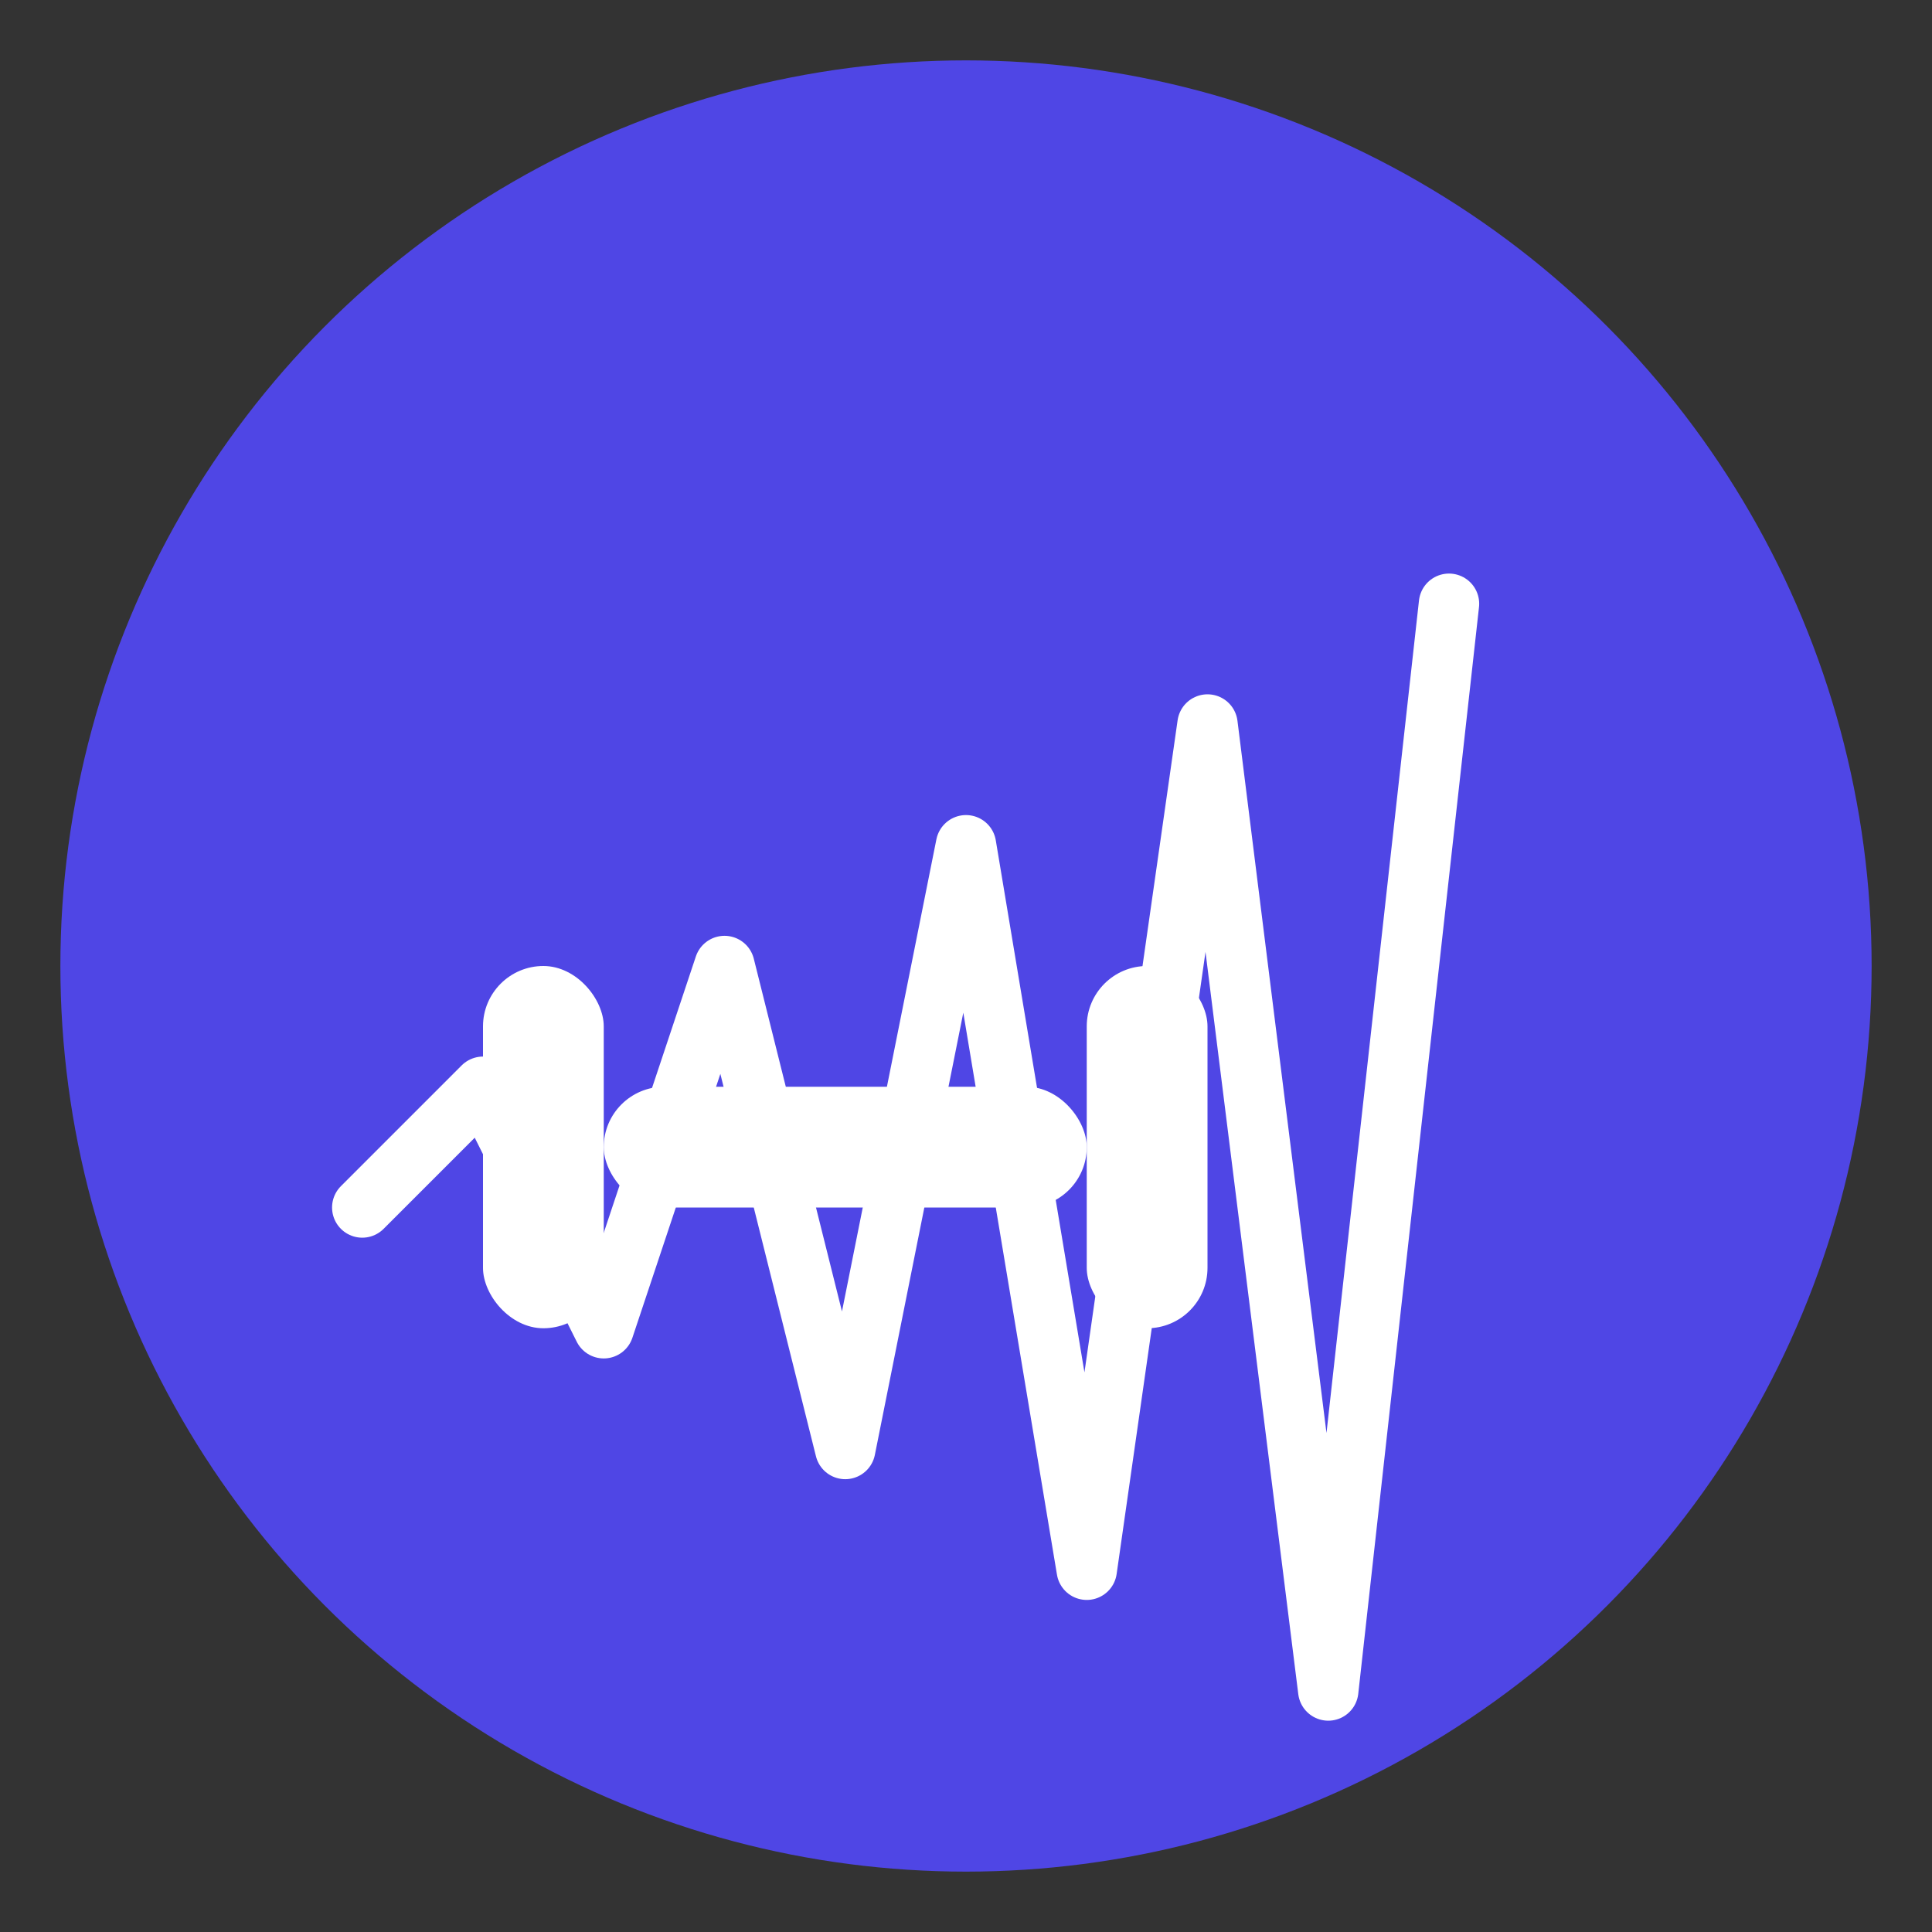 <?xml version="1.0" encoding="UTF-8"?>
<svg width="512" height="512" viewBox="0 0 512 512" fill="none" xmlns="http://www.w3.org/2000/svg">
  <rect x="0" y="0" width="512" height="512" fill="#333333" stroke="none"/>
  <!-- Background Circle -->
  <circle cx="256" cy="256" r="240" fill="#4F46E5"/>
  
  <!-- Dumbbell -->
  <g transform="translate(128, 160)">
    <!-- Left Weight -->
    <rect x="0" y="96" width="32" height="96" rx="16" fill="white"/>
    <!-- Bar -->
    <rect x="32" y="128" width="128" height="32" rx="16" fill="white"/>
    <!-- Right Weight -->
    <rect x="160" y="96" width="32" height="96" rx="16" fill="white"/>
  </g>
  
  <!-- Heart Rate Line -->
  <path d="M96 320 L128 288 L160 352 L192 256 L224 384 L256 224 L288 416 L320 192 L352 448 L384 160" 
        stroke="white" 
        stroke-width="16" 
        stroke-linecap="round" 
        stroke-linejoin="round"
        fill="none"/>
</svg> 